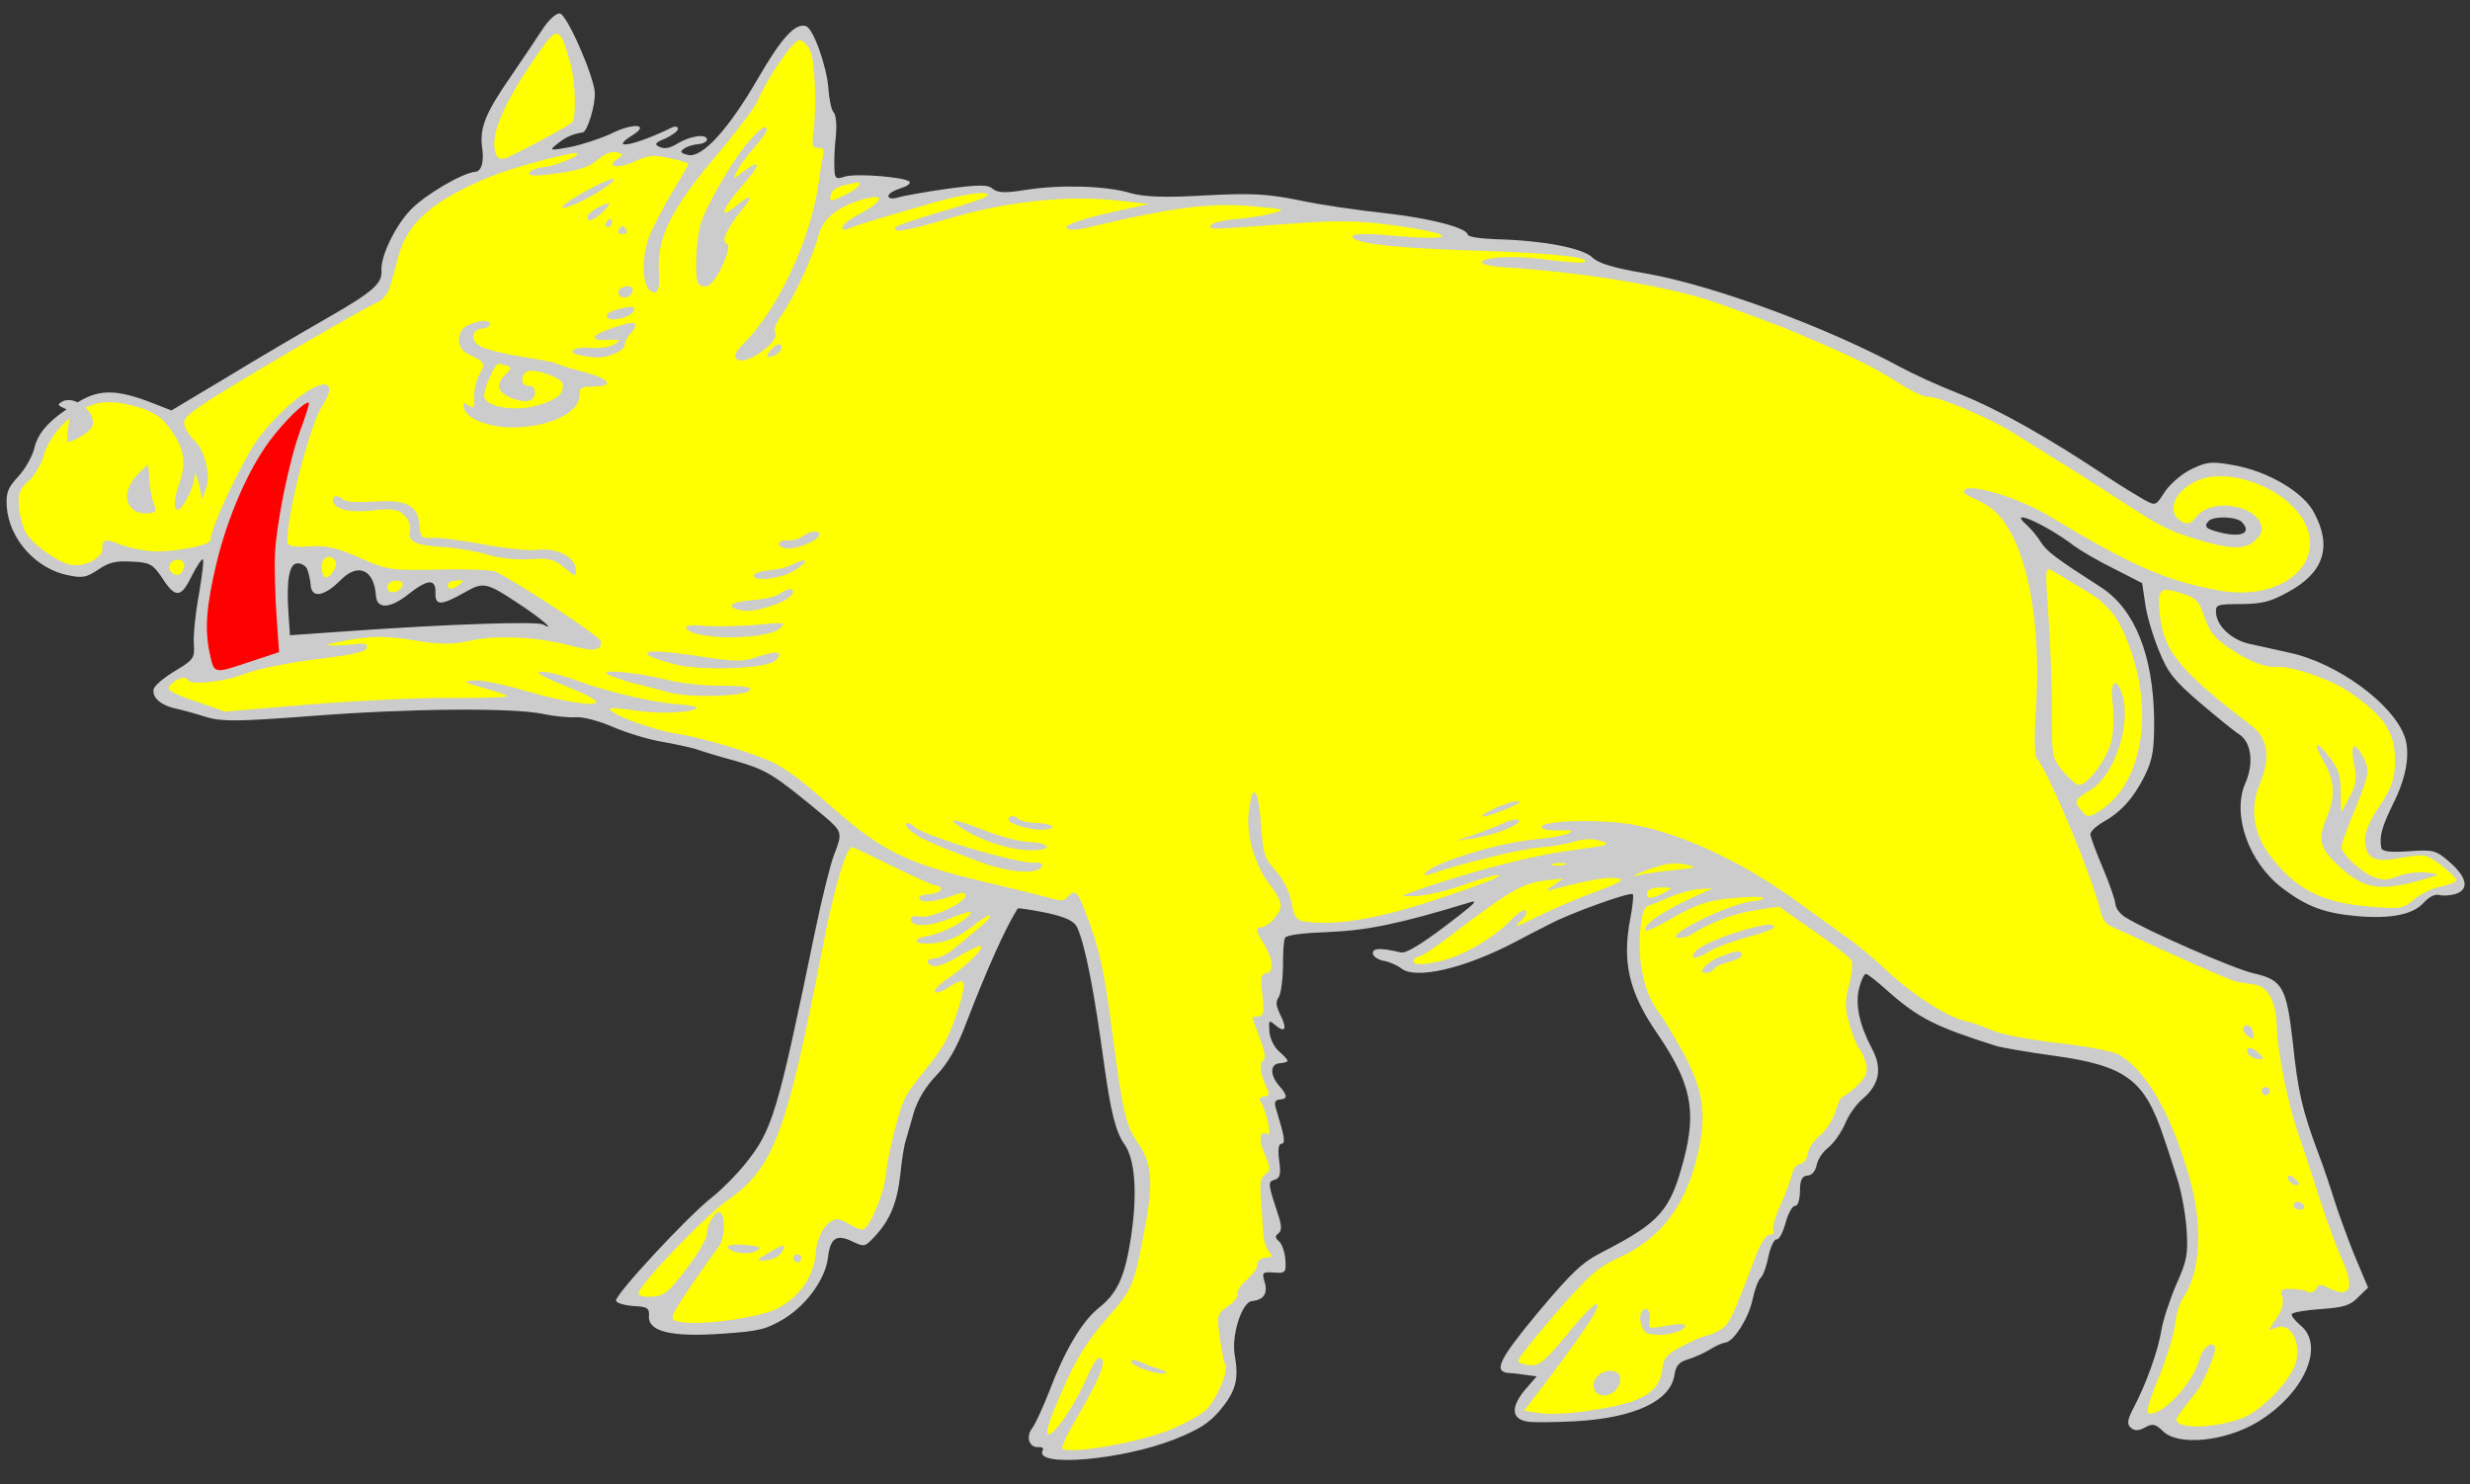 <?xml version="1.0" encoding="UTF-8" standalone="no"?>
<svg
   xmlns:dc="http://purl.org/dc/elements/1.1/"
   xmlns:cc="http://creativecommons.org/ns#"
   xmlns:rdf="http://www.w3.org/1999/02/22-rdf-syntax-ns#"
   xmlns:svg="http://www.w3.org/2000/svg"
   xmlns="http://www.w3.org/2000/svg"
   id="svg18402"
   height="208.833"
   width="347.503"
   viewBox="34.997 76.5 347.503 208.833"
   version="1.1">
  <rect x="34.997" y="76.5" width="347.503" height="208.833" fill="#333333" stroke="none"/>
  <defs
     id="defs18223">
    <clipPath
       id="artboard_clip_path">
      <path
         id="path18220"
         d="M 34.997 76.5 L 382.5 76.5 L 382.5 285.333 L 34.997 285.333 Z" />
    </clipPath>
  </defs>
  <g
     fill="#ffff00"
     stroke-opacity="1"
     stroke="none"
     stroke-dasharray="none"
     fill-opacity="1"
     id="Boar_Statant">
    <title
       id="title18227">Boar Statant</title>
    <g
       id="Boar_Statant: Layer 2">
      <title
         id="title18229">Layer 2</title>
      <g
         id="Group_3">
        <g
           id="Graphic_59">
          <path
             id="path18231"
             fill="#cccccc"
             d="M 111.412 80.488 C 110.644 81.677 108.587 84.714 106.89 87.216 C 103.281 92.404 102.463 94.504 102.826 97.258 C 103.138 99.279 102.72 100.613 101.873 100.672 C 100.067 100.799 94.727 103.952 92.772 106.018 C 90.551 108.329 88.524 112.612 88.663 114.589 C 88.789 116.395 87.453 117.567 80.906 121.315 C 77.306 123.382 70.93 127.119 66.74 129.681 L 59.116 134.243 L 56.142 133.089 C 51.536 131.312 49.036 131.26 46.202 132.933 C 42.28 135.25 40.426 137.138 39.85 139.448 C 39.594 140.657 38.531 142.49 37.582 143.521 C 36.103 145.1 35.816 145.857 35.95 147.777 C 36.27 152.35 40.082 156.566 44.625 157.439 C 46.641 157.866 47.198 157.713 48.824 156.635 C 50.286 155.625 51.234 155.389 53.512 155.513 C 56.072 155.618 56.487 155.872 57.75 157.713 C 59.661 160.7 60.452 160.645 61.94 157.59 C 62.688 156.12 63.408 155.048 63.533 155.21 C 63.71 155.311 63.416 157.601 62.973 160.185 C 62.477 162.829 62.182 165.914 62.265 167.099 C 62.403 169.075 62.249 169.313 59.691 170.853 C 58.165 171.754 56.825 172.869 56.634 173.393 C 56.318 174.55 57.534 175.713 59.723 176.184 C 60.702 176.4 62.669 176.943 64.12 177.409 C 66.321 178.049 68.644 178 78.859 177.229 C 92.458 176.165 107.144 176.046 111.405 176.939 C 112.961 177.284 115.074 177.477 116.09 177.406 C 117.05 177.339 119.42 177.967 121.294 178.801 C 123.224 179.63 126.295 180.55 128.19 180.871 C 130.085 181.193 132.161 181.672 132.797 181.854 C 133.438 182.093 135.99 182.879 138.476 183.556 C 142.934 184.833 143.946 185.5 150.933 191.309 C 153.527 193.511 153.538 193.68 152.336 196.771 C 151.855 197.996 150.609 202.906 149.638 207.683 C 144.338 233.3 143.693 235.445 139.831 240.254 C 138.631 241.756 136.511 243.89 135.167 244.948 C 131.723 247.629 121.384 258.791 121.661 259.509 C 121.797 259.84 122.898 260.16 124.152 260.243 C 126.087 260.335 126.385 260.541 126.295 261.682 C 126.163 263.847 129.508 264.634 136.566 264.141 C 141.929 263.766 142.764 263.537 145.38 261.993 C 148.532 260.013 151.118 256.428 151.477 253.453 C 151.796 250.707 152.66 250.08 154.832 251.119 C 156.593 251.961 156.649 251.957 158.022 250.499 C 160.24 248.131 161.207 245.737 161.665 241.734 C 161.861 239.678 162.219 237.497 162.458 236.856 C 162.641 236.219 163.143 234.482 163.553 233.035 C 164.059 231.354 165.171 229.404 166.706 227.822 C 168.345 226.118 169.663 223.87 170.999 220.259 C 173.882 212.796 176.382 207.174 178.168 204.326 C 178.217 204.209 179.995 204.482 182.123 204.9 C 184.889 205.501 186.061 206.043 186.52 206.919 C 187.657 209.393 188.882 215.548 190.398 226.676 C 191.299 233.08 192.001 235.811 193.196 237.487 C 194.709 239.65 195.041 244.393 194.112 250.585 C 193.253 256.149 192.221 258.433 189.532 260.55 C 187.171 262.474 184.785 266.499 182.583 272.327 C 181.717 274.543 180.633 276.888 180.217 277.428 C 179.279 278.628 179.785 280.182 181.084 280.091 C 181.592 280.055 181.89 280.261 181.684 280.559 C 180.434 282.973 192.843 281.935 200.296 278.974 C 203.717 277.6 205.13 276.707 206.649 274.899 C 208.899 272.189 209.296 270.572 208.721 267.208 C 208.188 264.465 209.724 259.649 211.135 259.55 C 212.769 259.379 213.387 258.485 212.938 256.928 C 212.496 255.484 212.605 255.419 214.258 255.531 C 215.855 255.646 215.96 255.525 215.834 253.718 C 215.759 252.646 215.337 251.484 214.975 251.169 C 214.371 250.644 214.355 250.418 214.839 250.043 C 215.324 249.669 215.333 248.988 214.899 247.656 C 213.382 242.997 213.31 242.775 214.31 242.478 C 215.089 242.253 215.223 241.733 214.976 239.822 C 214.756 238.305 214.866 237.446 215.261 237.419 C 215.882 237.375 215.771 236.589 214.519 232.478 C 214.23 231.59 214.375 231.24 215.053 231.192 C 216.182 231.113 216.147 230.605 214.975 229.269 C 213.619 227.718 213.681 226.182 215.036 226.087 C 215.657 226.044 216.158 225.895 216.146 225.726 C 216.134 225.557 215.582 224.971 214.918 224.394 C 214.253 223.816 213.658 222.609 213.587 221.593 C 213.477 220.012 213.529 219.952 214.435 220.74 C 215.821 221.891 216.116 221.246 215.127 219.273 C 214.528 218.01 214.432 217.449 214.897 216.793 C 215.204 216.317 215.469 214.426 215.504 212.495 C 215.487 210.624 215.586 208.801 215.789 208.447 C 215.987 208.036 218.237 207.765 221.858 207.625 C 227.234 207.42 231.933 206.467 241.543 203.525 C 242.93 203.088 242.724 203.386 240.25 205.318 C 235.462 209.057 232.854 210.714 232.044 210.487 C 229.275 209.83 228.085 209.856 228.14 210.647 C 228.168 211.042 228.885 211.559 229.687 211.673 C 230.55 211.84 231.606 212.333 232.085 212.697 C 234.018 214.377 240.944 212.815 248.168 209.019 C 249.37 208.368 251.562 207.25 252.986 206.527 C 255.94 204.958 264.352 201.93 264.719 202.302 C 264.839 202.407 264.716 203.891 264.383 205.616 C 263.172 211.828 264.15 216.072 268.129 221.864 C 272.933 228.904 273.71 232.708 271.873 239.701 C 269.987 246.811 268.569 248.442 260.575 252.576 C 257.56 254.091 256.179 255.436 251.36 261.163 C 245.866 267.788 245.021 269.492 247.303 269.673 C 247.928 269.686 249.073 269.833 249.819 269.951 L 251.193 270.139 L 249.461 272.132 C 247.582 274.476 247.636 276.061 249.765 276.48 C 250.571 276.65 253.631 276.606 256.628 276.454 C 264.992 275.982 270.044 273.586 270.581 269.918 C 270.773 268.599 271.25 268.112 272.472 267.743 C 273.416 267.45 274.792 266.843 275.607 266.332 C 276.422 265.821 277.359 265.416 277.697 265.392 C 278.883 265.309 280.977 261.985 281.537 259.45 C 281.833 258.011 282.356 256.556 282.731 256.246 C 283.103 255.88 283.573 254.485 283.821 253.163 C 284.125 251.837 284.619 250.781 284.965 250.87 C 285.308 250.903 285.858 249.843 286.219 248.513 C 286.58 247.183 287.186 246.119 287.529 246.152 C 287.928 246.181 288.211 245.367 288.234 244.06 C 288.236 242.471 288.539 241.94 289.33 241.884 C 289.951 241.841 290.419 241.241 290.586 240.378 C 290.756 239.572 291.476 238.5 292.231 237.937 C 292.982 237.317 294.016 235.883 294.554 234.654 C 295.036 233.429 296.171 231.818 297.084 231.073 C 299.438 229.036 299.848 226.795 298.349 224.006 C 296.583 220.669 295.987 217.817 296.563 215.507 C 296.827 214.411 297.275 213.528 297.501 213.513 C 297.727 213.497 299.109 214.592 300.562 215.908 C 304.916 219.746 307.269 220.943 315.797 223.637 C 316.494 223.872 320.228 224.519 324.066 225.045 C 334.092 226.443 336.726 228.414 339.388 236.455 C 339.809 237.617 340.608 240.114 341.19 241.946 C 341.828 243.773 342.457 247.077 342.615 249.335 C 342.863 252.892 342.701 253.811 341.179 257.208 C 340.253 259.372 339.317 262.218 339.077 263.653 C 338.645 266.406 336.989 271.118 335.185 274.535 C 334.284 276.243 334.214 276.872 334.758 277.344 C 335.302 277.817 335.87 277.834 336.798 277.315 C 337.836 276.732 338.239 276.817 339.334 277.876 C 341.464 279.939 347.945 279.316 352.522 276.613 C 359.165 272.631 362.203 265.78 358.599 262.912 C 357.813 262.229 357.254 261.531 357.468 261.346 C 357.622 261.108 359.529 260.804 361.618 260.658 C 364.78 260.437 365.668 260.148 366.778 258.993 L 368.159 257.648 L 366.186 252.963 C 365.154 250.369 363.889 246.883 363.375 245.217 C 362.862 243.551 361.858 240.557 361.095 238.568 C 358.93 232.762 358.293 230.14 357.581 223.212 C 356.694 215.387 356.111 214.35 352.076 213.441 C 349.484 212.885 337.137 207.507 334.051 205.567 C 333.281 205.11 332.657 204.303 332.614 203.682 C 332.574 203.117 331.791 200.846 330.839 198.586 C 329.891 196.383 329.12 194.281 329.092 193.886 C 329.064 193.491 329.864 192.754 330.845 192.175 C 333.411 190.747 335.148 188.81 336.742 185.635 C 337.882 183.286 338.074 181.967 338.064 177.77 C 337.937 168.644 335.329 162.189 330.576 159.117 C 324.279 155.075 322.962 154.089 322.133 152.785 C 321.683 152.023 320.817 151.005 320.209 150.424 C 317.128 147.746 322.806 150.242 326.822 153.309 C 327.66 153.931 330.146 155.402 332.378 156.494 L 336.379 158.541 L 336.814 161.517 C 337.041 163.147 337.928 166.092 338.748 168.077 C 339.981 171.111 340.855 172.241 344.475 175.336 C 346.827 177.327 349.356 179.42 350.126 179.876 C 351.737 181.012 352.112 183.936 350.886 186.688 C 348.98 191.077 351.321 197.778 356.058 201.418 C 359.533 204.069 362.036 204.972 366.604 205.39 C 371.398 205.792 374.476 205.18 376.003 203.484 C 376.794 202.635 377.617 202.237 378.198 202.423 C 378.718 202.557 379.734 202.486 380.513 202.261 C 382.397 201.619 382.109 199.937 379.632 197.784 C 377.699 196.104 377.353 196.014 373.852 196.259 C 371.255 196.441 370.11 196.294 370.018 195.79 C 369.73 194.108 370.095 192.834 371.733 189.486 C 373.525 185.9 374.09 182.626 373.36 180.294 C 371.842 175.635 363.887 169.78 357.091 168.326 C 355.188 167.892 352.653 167.331 351.443 167.076 C 348.964 166.511 346.902 164.613 346.772 162.75 C 346.689 161.564 346.911 161.492 350.258 161.485 C 353.262 161.445 354.38 161.197 356.946 159.769 C 361.975 157.035 363.138 153.379 360.532 148.568 C 359.028 145.723 354.056 142.78 349.174 141.93 C 346.131 141.406 345.566 141.445 343.423 142.446 C 341.995 143.113 340.445 144.47 339.616 145.606 C 338.286 147.684 338.286 147.684 336.695 146.831 C 335.809 146.326 333.617 145.004 331.832 143.824 C 322.789 137.818 316.294 134.187 310.571 131.864 C 307.831 130.808 304.196 129.133 302.427 128.179 C 291.931 122.501 276.032 116.635 266.555 114.971 C 262.076 114.207 259.875 113.566 259.022 112.718 C 257.681 111.393 251.989 110.316 245.396 110.153 C 243.235 110.077 241.513 109.801 241.494 109.518 C 241.427 108.559 236.11 107.172 229.764 106.481 C 226.22 106.104 220.89 105.342 217.895 104.701 C 213.405 103.767 211.07 103.646 204.513 103.991 C 198.75 104.337 195.903 104.196 193.993 103.649 C 190.631 102.636 184.321 102.453 179.437 103.192 C 176.464 103.683 175.383 103.645 174.662 103.072 C 173.994 102.437 172.691 102.472 168.138 103.074 C 165.049 103.517 161.967 104.073 161.301 104.29 C 160.579 104.51 160.007 104.437 159.983 104.098 C 159.959 103.759 160.722 103.309 161.61 103.02 C 162.554 102.727 163.151 102.345 162.962 102.074 C 162.463 101.428 155.443 100.841 153.834 101.351 C 152.615 101.776 152.434 101.619 152.392 100.204 C 152.329 99.3 152.412 97.252 152.588 95.708 C 152.756 94.051 152.601 92.643 152.295 92.324 C 151.993 92.062 151.664 90.609 151.554 89.029 C 151.333 85.867 149.425 80.497 148.381 80.173 C 146.874 79.711 144.976 81.772 141.584 87.626 C 137.432 94.782 133.74 98.784 131.777 98.298 C 130.737 98.03 130.612 97.868 131.206 97.43 C 131.638 97.116 132.525 96.827 133.259 96.776 C 133.937 96.728 134.482 96.406 134.462 96.124 C 134.403 95.277 132.1 95.609 130.304 96.699 C 129.27 97.338 128.488 97.506 127.783 97.159 C 127.021 96.815 127.118 96.581 128.664 95.962 C 129.596 95.5 130.407 94.933 130.383 94.594 C 130.36 94.255 129.904 94.23 129.412 94.492 C 124.42 96.94 120.503 97.724 123.926 95.556 C 126.537 93.955 124.139 93.726 120.959 95.31 C 119.53 95.977 116.924 96.84 115.246 97.184 C 112.277 97.732 112.217 97.68 113.4 96.746 C 114.526 95.816 115.515 95.35 116.975 95.134 C 117.648 95.03 118.799 91.205 118.677 89.455 C 118.443 86.918 114.734 78.497 113.762 78.395 C 113.302 78.314 112.232 79.24 111.412 80.488 Z M 78.208 156.566 L 78.208 156.566 C 78.413 157.062 78.654 158.067 78.705 158.801 C 78.839 160.72 80.578 160.429 82.859 158.17 C 85.347 155.613 87.628 156.588 87.889 160.315 C 88.023 162.234 89.89 162.16 92.522 160.047 C 95.211 157.93 96.344 157.908 96.256 159.9 C 96.217 161.775 97.064 161.716 100.503 159.773 C 102.957 158.353 103.473 158.431 107.936 161.409 C 111.086 163.458 113.382 165.454 111.375 164.346 C 110.436 163.901 98.379 164.29 84.716 165.246 L 75.795 165.869 L 75.594 162.99 C 75.262 158.247 75.661 155.837 76.79 155.758 C 77.355 155.718 78.004 156.07 78.208 156.566 Z M 350.416 149.957 L 350.416 149.957 C 351.765 151.394 350.51 152.106 347.745 151.505 C 345.439 150.986 344.96 150.622 345.699 149.833 C 346.325 149.051 349.68 149.157 350.416 149.957 Z" />
        </g>
        <g
           id="Graphic_58">
          <path
             id="path18234"
             d="M 115.284 85.551 C 115.973 88.112 116.103 93.21 115.461 93.765 C 114.544 94.453 106.836 98.623 105.997 98.795 C 105.158 98.968 104.8 98.709 104.604 97.531 C 104.16 95.236 105.863 91.202 109.666 85.546 C 113.522 79.83 113.691 79.818 115.284 85.551 Z" />
        </g>
        <g
           id="Graphic_57">
          <path
             id="path18237"
             d="M 81.854 167.318 L 81.854 167.318 C 83.1 167.288 84.737 167.173 85.467 167.065 C 86.31 166.95 86.721 167.148 86.587 167.668 C 86.453 168.188 84.501 168.665 79.379 169.25 C 75.556 169.744 71.191 170.617 69.646 171.235 C 66.442 172.481 61.712 172.982 61.366 172.098 C 61.029 171.327 58.676 172.57 58.735 173.417 C 58.755 173.699 60.516 174.54 62.72 175.237 L 66.618 176.61 L 78.462 175.612 C 85.008 175.097 93.884 174.647 98.198 174.685 C 102.513 174.724 106.194 174.637 106.296 174.46 C 106.401 174.339 105.002 173.812 103.152 173.318 C 100.201 172.503 100.02 172.345 101.601 172.235 C 102.613 172.107 105.838 172.789 108.793 173.661 C 114.585 175.355 119.511 176.032 118.823 175.115 C 118.574 174.792 116.692 173.846 114.592 173.028 C 112.493 172.211 110.788 171.365 110.776 171.196 C 110.741 170.688 113.506 171.289 116.299 172.285 C 120.148 173.775 126.952 175.341 130.258 175.564 C 131.911 175.675 133.177 175.927 133.02 176.108 C 132.442 176.773 127.861 176.98 124.479 176.479 C 122.644 176.21 120.987 176.042 120.882 176.163 C 120.361 176.823 126.479 179.119 130.381 179.754 C 134.167 180.34 142.401 182.885 144.299 184.057 C 147.022 185.682 147.505 186.102 152.7 190.618 C 159.164 196.237 162.863 198.021 172.96 200.435 C 177.576 201.531 182.078 202.634 182.949 202.914 C 184.166 203.282 184.731 203.243 185.203 202.699 C 186.201 201.552 186.564 201.867 187.604 204.574 C 189.608 209.71 190.25 212.389 191.458 221.552 C 193.017 233.301 193.345 234.753 195.18 237.461 C 197.015 240.17 197.245 242.65 196.228 248.395 C 194.541 257.534 194.493 257.65 190.607 262.121 C 187.824 265.322 186.3 267.868 184.345 272.374 C 182.488 276.645 181.981 278.326 182.546 278.286 C 183.506 278.219 186.432 273.816 187.99 270.133 C 188.573 268.731 189.288 267.603 189.57 267.583 C 190.925 267.488 189.966 269.995 186.473 276.026 C 185.151 278.218 184.265 280.152 184.446 280.31 C 185.469 281.146 195.335 279.435 199.745 277.594 C 201.621 276.839 203.805 275.608 204.608 274.928 C 206.098 273.519 207.956 269.248 207.388 268.436 C 207.199 268.166 206.855 266.488 206.615 264.689 C 206.169 261.543 206.213 261.37 207.779 260.239 C 208.704 259.664 209.269 258.83 209.133 258.499 C 208.996 258.168 209.558 257.278 210.414 256.537 C 211.27 255.796 211.941 254.842 211.909 254.39 C 211.874 253.882 212.358 253.508 213.036 253.46 C 213.995 253.393 214.097 253.216 213.545 252.63 C 213.175 252.202 212.817 251.149 212.758 250.302 C 212.695 249.399 212.541 247.197 212.419 245.447 C 212.196 243.08 212.355 242.104 213.009 241.718 C 213.768 241.211 213.8 240.868 212.92 238.831 C 211.976 236.684 212.232 235.475 213.408 236.073 C 213.94 236.376 213.099 232.464 212.351 231.495 C 212.097 231.115 212.247 230.821 212.811 230.782 C 213.489 230.734 213.639 230.44 213.305 229.726 C 212.32 227.809 212.093 226.18 212.686 225.741 C 213.118 225.427 213.002 224.584 212.235 222.539 C 211.677 221.046 211.191 219.775 211.183 219.662 C 211.179 219.606 211.57 219.522 212.078 219.486 C 212.756 219.439 212.886 218.862 212.603 216.442 C 212.332 214.192 212.398 213.506 213.019 213.463 C 214.317 213.372 214.191 211.565 212.779 209.225 C 211.689 207.429 211.605 207.037 212.283 206.99 C 213.525 206.903 215.261 204.966 215.179 203.78 C 215.139 203.216 214.423 201.904 213.554 200.83 C 211.497 198.194 210.286 193.853 210.69 190.705 C 211.188 186.471 212.042 187.32 212.393 192.344 C 212.693 196.635 212.846 197.192 214.508 199.062 C 215.615 200.289 216.415 201.992 216.691 203.504 C 217.127 205.687 217.377 206.01 218.865 206.189 C 222.985 206.695 228.539 205.796 236.031 203.4 C 243.627 200.883 247.109 199.562 245.524 199.616 C 245.073 199.648 242.959 200.249 240.8 201.024 C 238.698 201.795 235.794 202.452 234.383 202.551 C 232.007 202.66 231.947 202.608 233.496 202.046 C 240.855 199.375 250.327 196.897 255.723 196.179 C 261.289 195.45 261.789 195.301 260.282 194.839 C 259.178 194.463 257.932 194.493 256.596 194.87 C 255.487 195.232 253.301 195.611 251.663 195.726 C 249.066 195.907 240.587 197.975 236.432 199.401 C 235.492 199.75 235.201 199.657 235.573 199.291 C 236.829 197.784 246.108 194.98 251.129 194.572 C 255.246 194.227 258.063 193.122 254.333 193.327 C 252.974 193.365 251.881 193.158 251.861 192.875 C 251.802 192.028 258.363 191.74 263.282 192.304 C 270.261 193.12 280.105 197.595 288.064 203.506 C 290.932 205.575 294.098 207.85 295.113 208.573 C 296.185 209.293 298.658 211.389 300.659 213.235 C 304.36 216.664 309.049 219.627 311.641 220.183 C 312.447 220.354 314.136 220.973 315.421 221.507 C 316.65 222.046 320.847 222.83 324.621 223.247 C 328.451 223.66 332.248 224.416 333.074 224.869 C 336.914 227.04 340.393 232.981 343.016 242.102 C 344.962 248.831 344.63 255.435 342.16 259.069 C 341.643 259.786 341.141 261.523 341.006 262.837 C 340.871 264.152 339.857 267.513 338.692 270.318 C 337 274.521 336.837 275.44 337.571 275.389 C 339.717 275.239 343.663 270.821 344.511 267.528 C 344.965 265.908 346.543 264.946 346.634 266.245 C 346.689 267.035 344.933 271.13 344.101 272.209 C 340.865 276.237 340.816 276.353 341.698 276.802 C 343.35 277.708 349.251 276.898 351.535 275.49 C 354.635 273.572 357.624 270.072 358.091 267.827 C 358.636 265.065 357.16 262.615 355.388 263.25 L 354.166 263.619 L 355.298 261.951 C 356.07 260.819 356.337 259.779 356.113 259.001 C 355.755 257.948 355.917 257.823 357.28 257.841 C 358.187 257.835 359.219 257.989 359.634 258.244 C 360.101 258.438 360.602 258.29 360.852 257.818 C 361.204 257.17 361.483 257.093 362.486 257.647 C 365.604 259.245 366.357 257.831 364.54 253.759 C 363.74 252.056 362.331 248.127 361.323 245.077 C 360.372 242.023 359.079 238.142 358.509 236.48 C 357.039 232.497 355.41 224.612 355.338 221.156 C 355.251 217.474 354.134 215.283 352.186 215.022 C 351.384 214.908 350.179 214.708 349.546 214.582 C 348.623 214.363 340.72 210.888 331.746 206.693 C 331.275 206.442 330.832 205.792 330.68 205.235 C 329.606 200.431 323.194 184.994 321.535 183.181 C 321.229 182.862 321.205 180.083 321.383 176.95 C 322.21 166.056 320.717 156.062 317.575 150.891 C 316.288 148.712 314.959 147.557 312.505 146.537 C 311.393 146.047 311.022 145.619 311.458 145.362 C 312.536 144.549 319.267 146.688 323.175 149.025 C 334.903 156.091 339.468 158.098 346.829 159.512 C 357.242 161.564 363.923 154.062 357.46 147.649 C 354.227 144.414 348.262 142.675 344.772 143.883 C 341.004 145.168 339.483 148.565 342.017 149.92 C 342.839 150.316 343.283 150.172 344.115 149.092 C 346.046 146.688 351.94 147.41 353.041 150.17 C 353.387 151.054 353.204 151.691 352.243 152.552 C 350.806 153.901 348.757 153.817 343.772 152.294 C 339.943 151.086 338.883 150.536 333.296 146.899 C 329.372 144.336 325.871 142.141 318.16 137.348 C 314.897 135.306 307.647 132.239 306.292 132.334 C 305.784 132.369 304.261 131.681 302.899 130.869 C 298.979 128.363 296.626 127.166 291.069 124.774 C 286.153 122.622 284.287 121.901 276.488 119.099 C 270.262 116.868 257.519 114.752 246.523 114.103 C 244.87 113.991 243.487 113.691 243.468 113.409 C 243.42 112.731 247.711 112.431 251.203 112.868 C 256.754 113.557 258.347 113.616 257.973 113.132 C 257.534 112.538 251.825 112.03 240.511 111.686 C 230.103 111.336 224.548 110.59 225.388 109.623 C 225.655 109.378 227.921 109.333 230.437 109.611 C 240.202 110.516 240.413 109.48 230.79 108.168 C 226.093 107.532 223.137 107.455 216.31 107.989 C 204.796 108.851 205.022 108.835 205.374 108.186 C 205.519 107.836 207.028 107.503 208.605 107.336 C 210.242 107.222 212.545 106.89 213.771 106.578 C 215.998 105.968 215.998 105.968 211.886 105.575 C 205.374 104.952 200.313 105.59 187.755 108.567 C 186.416 108.888 185.283 108.91 185.034 108.587 C 184.716 108.099 187.766 107.091 193.861 105.814 L 196.656 105.221 L 192.366 104.727 C 185.448 103.963 177.22 104.765 169.544 106.947 C 162.536 108.969 160.915 109.309 160.863 108.575 C 160.848 108.349 163.728 107.354 167.286 106.311 C 170.792 105.328 173.838 104.264 173.935 104.03 C 174.336 103.265 170.794 103.739 166.567 104.943 C 157.224 107.638 155.392 108.22 154.512 108.622 C 153.907 108.892 153.508 108.863 153.484 108.524 C 153.461 108.185 154.534 107.316 155.85 106.656 C 159.131 104.895 159.673 103.723 156.829 104.432 C 152.985 105.438 150.728 107.242 150.156 109.608 C 149.446 112.437 146.638 118.534 144.929 120.866 C 144.206 121.881 143.769 122.933 144.018 123.256 C 144.9 124.5 139.874 128.085 138.666 127.035 C 138.183 126.615 138.478 125.97 139.645 124.81 C 144.576 119.87 149.159 109.961 150.236 101.829 C 150.42 100.398 150.704 98.79 150.834 98.213 C 151.017 97.576 150.767 97.253 150.146 97.297 C 149.356 97.352 149.219 97.021 149.395 95.477 C 149.933 91.808 149.692 85.13 148.961 83.593 C 148.563 82.77 147.894 82.136 147.443 82.167 C 146.539 82.23 142.834 87.653 141.575 90.748 C 141.13 91.686 138.483 95.219 135.652 98.537 C 129.467 105.835 127.429 109.949 127.692 114.526 C 127.838 116.615 127.623 117.594 127.171 117.626 C 125.421 117.748 125.008 113.465 126.34 109.798 C 126.867 108.4 128.371 105.571 129.588 103.5 C 130.865 101.482 131.872 99.653 131.864 99.54 C 131.856 99.427 130.639 99.058 129.2 98.762 C 126.894 98.242 126.164 98.35 124.13 99.286 C 121.818 100.299 120.149 99.962 121.941 98.815 C 122.757 98.304 122.692 98.195 121.765 97.92 C 121.128 97.737 120.132 98.091 119.114 98.956 C 117.939 100.003 116.495 100.444 113.349 100.891 C 110.26 101.334 109.236 101.292 109.482 100.764 C 109.685 100.41 110.681 100.056 111.641 99.989 C 113.444 99.807 117.515 97.99 115.874 98.048 C 114.236 98.163 106.608 100.228 103.909 101.381 C 95.968 104.66 92.383 107.747 91.069 112.491 C 90.668 114.051 90.072 116.079 89.849 116.945 C 89.569 117.816 88.838 118.718 88.176 118.991 C 86.465 119.678 67.384 130.771 63.702 133.298 C 61.047 135.072 60.63 135.612 61.04 136.604 C 61.309 137.21 61.881 138.078 62.304 138.445 C 63.753 139.705 64.684 143.271 64.019 145.133 L 63.453 146.762 L 62.956 144.527 C 62.643 143.301 62.382 142.808 62.369 143.433 C 62.412 144.054 61.942 145.449 61.34 146.569 C 59.843 149.51 58.958 148.211 60.137 144.781 C 61.287 141.75 60.967 139.617 58.959 136.863 C 57.571 134.861 55.923 134.012 52.412 133.293 C 50.344 132.927 49.158 133.01 47.722 133.564 C 44.845 134.616 41.84 137.89 41.175 140.547 C 40.81 141.82 39.848 143.476 39.044 144.156 C 37.76 145.268 37.522 145.908 37.652 147.771 C 37.739 149.014 38.2 150.74 38.711 151.555 C 39.793 153.239 42.899 155.461 44.918 155.944 C 46.764 156.382 49.504 154.999 49.41 153.644 C 49.319 152.345 49.992 152.242 52.1 153.172 C 52.974 153.508 54.76 153.894 56.074 154.029 C 59.211 154.264 64.701 153.256 64.642 152.409 C 64.535 150.884 69.187 141.141 71.361 138.152 C 75.147 133.065 81.153 128.9 81.319 131.272 C 81.347 131.667 80.962 132.658 80.449 133.432 C 78.594 136.115 75.211 149.4 75.452 152.844 C 75.487 153.352 76.463 153.511 78.496 153.369 C 80.923 153.199 82.366 153.552 85.586 154.972 C 89.451 156.688 89.91 156.769 96.709 156.634 C 100.617 156.531 104.201 156.678 104.729 156.924 C 108.553 158.87 119.498 166.104 119.541 166.725 C 119.636 168.08 118.624 168.208 115.214 167.311 C 110.474 166.054 104.671 165.836 100.984 166.661 C 98.584 167.226 96.879 167.175 93.206 166.581 C 89.477 165.991 87.658 165.948 84.069 166.539 C 81.044 167.091 80.322 167.312 81.854 167.318 Z" />
        </g>
        <g
           id="Graphic_56">
          <path
             id="path18240"
             d="M 155.897 102.455 C 155.916 102.737 155 103.425 153.789 103.964 C 151.816 104.953 151.699 104.904 151.858 103.929 C 151.984 103.296 152.743 102.789 153.86 102.54 C 154.812 102.36 155.647 102.132 155.76 102.124 C 155.813 102.064 155.881 102.229 155.897 102.455 Z" />
        </g>
        <g
           style="fill:#ff0000"
           id="armed">
          <path
             style="fill:#ff0000"
             id="path18243"
             d="M 77.242 137.06 C 75.622 141.485 73.81 150.463 73.663 154.842 C 73.612 156.547 73.703 160.285 73.9 163.108 L 74.259 168.246 L 70.544 169.47 C 65.001 171.333 65.174 171.378 64.521 168.53 C 63.768 165.065 63.995 161.815 65.532 155.41 C 67.127 149.001 69.963 142.505 72.921 138.554 C 74.941 135.803 78.022 132.807 78.445 133.175 C 78.562 133.223 78.007 135.021 77.242 137.06 Z" />
        </g>
        <g
           id="Graphic_54">
          <path
             id="path18246"
             d="M 60.919 155.96 C 60.95 156.411 60.707 156.996 60.384 157.245 C 59.625 157.752 58.478 156.754 58.874 155.932 C 59.376 154.99 60.855 155.056 60.919 155.96 Z" />
        </g>
        <g
           id="Graphic_53">
          <path
             id="path18249"
             d="M 82.154 155.383 C 82.597 156.032 81.634 157.688 80.844 157.744 C 80.562 157.763 80.292 157.158 80.237 156.368 C 80.138 154.956 81.397 154.301 82.154 155.383 Z" />
        </g>
        <g
           id="Graphic_52">
          <path
             id="path18252"
             d="M 91.641 158.804 C 91.321 159.904 89.582 160.196 89.511 159.18 C 89.472 158.615 89.956 158.241 90.634 158.194 C 91.311 158.146 91.726 158.401 91.641 158.804 Z" />
        </g>
        <g
           id="Graphic_51">
          <path
             id="path18255"
             d="M 99.69 158.695 C 98.668 159.504 98.047 159.548 97.996 158.814 C 97.972 158.475 98.521 158.21 99.255 158.158 C 100.271 158.087 100.336 158.196 99.69 158.695 Z" />
        </g>
        <g
           id="Graphic_50">
          <path
             id="path18258"
             d="M 328.16 159.456 C 331.882 161.578 333.391 163.686 335.057 168.846 C 337.967 178.003 335.941 187.166 330.339 190.621 C 328.87 191.518 328.644 191.534 327.899 190.622 C 326.724 189.229 326.821 188.995 329.109 187.644 C 332.536 185.532 334.922 178.273 333.553 174.114 C 332.694 171.564 331.79 172.421 332.225 175.398 C 332.436 176.802 332.368 179.076 332.124 180.454 C 331.576 183.159 328.57 187.228 327.356 186.915 C 326.949 186.774 325.923 185.881 325.113 184.859 C 323.685 183.087 323.669 182.861 323.659 176.224 C 323.68 172.478 323.427 166.425 323.175 162.811 C 322.713 156.206 322.709 156.149 323.954 156.913 C 324.606 157.321 326.5 158.437 328.16 159.456 Z" />
        </g>
        <g
           id="Graphic_49">
          <path
             id="path18261"
             d="M 342.332 160.11 C 344.017 160.673 344.452 161.21 345.17 163.373 C 345.817 165.313 346.626 166.335 348.471 167.567 C 351.214 169.475 353.608 170.442 355.301 170.323 C 357.39 170.177 362.739 172.016 365.297 173.709 C 370.477 177.205 372.002 179.538 371.951 183.683 C 371.895 186.127 371.523 187.288 369.777 189.906 C 368.338 192.049 367.658 193.685 367.737 194.815 C 367.919 197.412 369.087 197.897 372.895 197.177 C 376.089 196.613 376.319 196.654 378.414 198.21 C 379.614 199.147 380.588 200.1 380.604 200.326 C 380.62 200.552 379.627 200.962 378.454 201.214 C 377.276 201.41 375.577 202.266 374.665 203.011 C 373.114 204.367 372.832 204.387 368.554 204.062 C 361.538 203.531 357.884 201.574 354.19 196.613 C 351.992 193.589 351.518 190.048 352.983 186.655 C 354.44 183.149 354.073 180.338 351.797 178.625 C 341.369 170.674 339.192 167.932 338.789 162.173 C 338.584 159.238 339.02 158.98 342.332 160.11 Z" />
        </g>
        <g
           id="Graphic_48">
          <path
             id="path18264"
             d="M 160.62 198.404 C 163.675 199.893 166.427 201.119 166.709 201.099 C 167.048 201.075 167.346 201.281 167.37 201.62 C 167.39 201.903 166.619 202.24 165.659 202.307 C 164.586 202.382 164.094 202.644 164.404 203.019 C 164.786 203.616 167.089 203.285 169.574 202.317 C 170.345 201.98 170.805 202.061 170.832 202.456 C 170.903 203.472 166.069 205.739 164.461 205.455 C 163.655 205.284 163.098 205.437 163.125 205.832 C 163.208 207.017 165.866 206.888 168.953 205.594 C 170.994 204.771 171.89 204.595 171.526 205.074 C 170.75 206.15 167.631 207.786 165.614 208.154 C 162.815 208.69 163.725 209.534 166.649 209.16 C 168.504 208.917 169.989 208.245 171.656 206.937 C 172.944 205.883 174.086 205.179 174.264 205.28 C 174.388 205.441 173.92 206.041 173.116 206.722 C 172.365 207.342 170.864 208.581 169.794 209.507 C 168.728 210.489 167.251 211.274 166.517 211.325 C 165.726 211.38 165.347 211.634 165.54 211.961 C 166.168 212.824 167.45 212.508 170.336 210.774 C 171.809 209.934 173.02 209.395 173.039 209.677 C 173.087 210.355 170.959 212.376 168.359 214.146 C 165.869 215.852 165.887 216.929 168.393 215.449 C 170.783 213.92 171.032 214.243 170.12 217.427 C 168.791 221.946 167.893 223.71 165.174 227.021 C 163.813 228.648 162.472 230.557 162.18 231.259 C 161.351 233.189 159.894 239.134 159.665 241.533 C 159.41 244.388 157.322 249.413 156.362 249.48 C 156.024 249.504 155.149 249.168 154.553 248.756 C 153.9 248.348 153.082 248.008 152.744 248.031 C 151.332 248.13 149.954 250.326 149.777 252.664 C 149.607 255.91 147.497 259.008 144.374 260.588 C 141.69 261.967 132.974 263.087 130.375 262.418 C 129.161 262.105 129.202 261.876 132.132 257.529 C 133.829 255.027 135.636 252.462 136.108 251.918 C 136.94 250.838 137.122 247.762 136.337 247.079 C 135.737 246.611 134.415 248.802 134.45 250.105 C 134.489 250.669 133.224 252.857 131.612 254.956 C 129.119 258.25 128.477 258.806 126.783 258.924 C 125.71 258.999 124.847 258.833 124.824 258.494 C 124.749 257.421 134.001 247.753 137.513 245.238 C 143.843 240.824 145.701 235.758 150.663 210.164 C 152.281 201.654 154.023 195.745 154.87 195.686 C 155.04 195.674 157.622 196.912 160.62 198.404 Z" />
        </g>
        <g
           id="Graphic_47">
          <path
             id="path18267"
             d="M 255.237 198.143 C 254.849 198.283 254.059 198.338 253.543 198.261 C 252.966 198.131 253.297 197.994 254.201 197.931 C 255.16 197.864 255.564 197.949 255.237 198.143 Z" />
        </g>
        <g
           id="Graphic_46">
          <path
             id="path18270"
             d="M 272.66 198.229 C 273.757 198.493 273.37 198.633 270.946 198.86 C 269.199 199.038 266.892 199.313 265.888 199.554 C 264.379 199.886 264.485 199.765 266.474 199.002 C 269.346 197.893 270.641 197.746 272.66 198.229 Z" />
        </g>
        <g
           id="Graphic_45">
          <path
             id="path18273"
             d="M 253.567 201.039 C 252.215 201.985 252.215 201.985 254.163 201.452 C 258.564 200.293 261.254 199.821 262.577 200.069 C 263.665 200.22 263.015 200.662 259.586 201.923 C 257.149 202.775 253.461 204.394 251.322 205.451 C 248.417 206.903 247.804 207.059 248.821 206.194 C 249.568 205.517 249.916 204.812 249.674 204.602 C 249.433 204.392 248.561 204.907 247.769 205.757 C 245.181 208.491 240.491 211.202 237.131 211.834 C 234.892 212.274 233.925 212.228 233.893 211.776 C 233.869 211.438 234.188 211.132 234.584 211.104 C 234.922 211.08 236.823 209.869 238.761 208.372 C 248.244 201.185 249.229 200.662 253.512 200.249 L 254.919 200.094 L 253.567 201.039 Z" />
        </g>
        <g
           id="Graphic_44">
          <path
             id="path18276"
             d="M 270.051 201.475 C 270.059 201.588 269.352 202.035 268.416 202.441 C 267.093 202.987 266.75 202.954 266.703 202.277 C 266.667 201.769 267.212 201.447 268.341 201.368 C 269.301 201.301 270.043 201.362 270.051 201.475 Z" />
        </g>
        <g
           id="Graphic_43">
          <path
             id="path18279"
             d="M 274.082 202.328 C 268.856 204.679 265.825 206.763 266.61 207.446 C 266.731 207.551 268.543 206.687 270.613 205.464 C 273.725 203.715 275.222 203.213 278.545 202.867 C 280.743 202.657 282.783 202.627 283.021 202.781 C 283.206 202.995 282.653 203.204 281.693 203.271 C 278.645 203.484 269.315 207.995 270.992 208.445 C 271.451 208.526 272.347 208.35 272.944 207.968 C 276.048 206.105 278.812 205.061 281.897 204.562 L 285.265 204.042 L 290.216 207.498 C 292.959 209.405 295.359 211.28 295.5 211.667 C 295.697 212.05 295.525 213.651 295.12 215.154 C 294.54 217.407 294.554 218.428 295.224 220.707 C 295.67 222.208 296.288 223.753 296.594 224.072 C 296.9 224.391 297.306 225.327 297.535 226.162 C 297.787 227.336 297.548 227.977 296.329 229.197 C 295.424 230.054 294.508 230.743 294.282 230.758 C 294.056 230.774 293.555 231.717 293.238 232.874 C 292.866 234.035 291.892 235.521 291.088 236.201 C 290.281 236.825 289.456 238.018 289.342 238.82 C 289.224 239.566 288.703 240.226 288.251 240.258 C 287.8 240.289 287.331 240.889 287.153 241.583 C 287.027 242.216 286.314 244.194 285.529 245.951 C 284.744 247.708 284.29 249.329 284.479 249.599 C 284.729 249.922 284.462 250.168 283.954 250.203 C 283.446 250.239 282.577 251.604 281.864 253.583 C 278.707 261.974 278.262 262.913 276.95 263.629 C 276.187 264.079 275.247 264.429 274.965 264.448 C 274.626 264.472 273.194 265.083 271.717 265.867 C 269.525 266.985 269.053 267.528 268.877 269.072 C 268.489 272.447 266.035 273.867 258.622 274.952 C 256.041 275.36 252.931 275.521 251.726 275.321 L 249.432 274.971 L 252.81 270.536 C 258.466 262.992 260.156 260.378 259.673 259.958 C 259.431 259.748 257.577 261.636 255.541 264.161 C 252.35 268.015 251.546 268.696 250.232 268.561 C 249.321 268.511 248.62 268.22 248.6 267.937 C 248.576 267.598 250.976 264.594 253.969 261.151 C 258.485 255.956 259.874 254.724 262.626 253.51 C 268.84 250.693 272.311 245.968 273.988 238.305 C 275.092 233.008 274.581 229.753 271.843 224.668 C 270.54 222.263 268.939 219.652 268.315 218.844 C 266.451 216.535 265.394 211.957 265.727 207.792 C 265.896 205.34 266.264 204.123 266.821 203.97 C 267.265 203.826 268.645 203.276 269.855 202.737 C 271.066 202.199 272.958 201.669 274.03 201.594 L 276.007 201.456 L 274.082 202.328 Z" />
        </g>
        <g
           id="Graphic_42">
          <path
             id="path18282"
             fill="#cccccc"
             d="M 139.856 96.995 C 137.666 99.758 134.63 105.02 133.682 107.696 C 132.97 109.675 132.671 115.142 133.206 116.296 C 133.407 116.736 133.987 116.922 134.596 116.71 C 135.815 116.284 138.17 111.013 137.246 110.794 C 136.38 110.571 137.266 108.637 139.302 106.112 C 141.136 103.941 140.773 103.626 138.468 105.546 C 135.997 107.534 136.568 105.962 139.452 102.583 C 142.134 99.559 142.132 98.708 139.491 100.708 C 138.147 101.767 138.091 101.771 138.637 100.655 C 138.932 100.01 139.962 98.52 141.017 97.368 C 142.014 96.22 142.899 95.08 142.879 94.798 C 142.812 93.838 141.791 94.647 139.856 96.995 Z" />
        </g>
        <g
           id="Graphic_41">
          <path
             id="path18285"
             fill="#cccccc"
             d="M 117.273 103.454 C 115.525 104.427 114.117 105.376 114.133 105.602 C 114.172 106.167 117.965 104.426 120.181 102.853 C 122.777 101.026 121.042 101.374 117.273 103.454 Z" />
        </g>
        <g
           id="Graphic_40">
          <path
             id="path18288"
             fill="#cccccc"
             d="M 118.858 105.839 C 118.148 106.229 117.619 106.777 117.639 107.059 C 117.694 107.849 118.577 107.504 119.906 106.22 C 121.291 104.931 120.767 104.741 118.858 105.839 Z" />
        </g>
        <g
           id="Graphic_39">
          <path
             id="path18291"
             fill="#cccccc"
             d="M 120.25 107.898 C 120.101 108.192 120.233 108.466 120.516 108.446 C 120.854 108.423 121.117 108.121 121.097 107.838 C 121.073 107.5 120.945 107.282 120.832 107.29 C 120.662 107.301 120.396 107.547 120.25 107.898 Z" />
        </g>
        <g
           id="Graphic_38">
          <path
             id="path18294"
             fill="#cccccc"
             d="M 122.023 108.908 C 121.873 109.203 122.119 109.469 122.627 109.434 C 123.135 109.398 123.341 109.1 123.152 108.829 C 122.959 108.503 122.661 108.296 122.548 108.304 C 122.435 108.312 122.169 108.558 122.023 108.908 Z" />
        </g>
        <g
           id="Graphic_37">
          <path
             id="path18297"
             fill="#cccccc"
             d="M 122.047 117.36 C 121.897 117.654 122.038 118.042 122.392 118.244 C 123.097 118.592 124.078 118.013 124.023 117.222 C 123.975 116.545 122.451 116.651 122.047 117.36 Z" />
        </g>
        <g
           id="Graphic_36">
          <path
             id="path18300"
             fill="#cccccc"
             d="M 121.559 120.118 C 119.998 120.511 119.956 121.535 121.424 121.432 C 122.892 121.329 124.264 120.666 124.22 120.045 C 124.185 119.537 123.729 119.512 121.559 120.118 Z" />
        </g>
        <g
           id="Graphic_35">
          <path
             id="path18303"
             fill="#cccccc"
             d="M 100.72 122.312 C 99.183 123.044 99.187 125.54 100.71 126.228 C 103.353 127.518 103.357 127.575 102.448 129.17 C 101.995 129.996 101.642 131.439 101.709 132.399 C 101.755 133.871 101.654 134.048 100.881 133.535 C 100.164 133.018 100.055 133.082 100.287 133.973 C 100.744 135.644 104.634 136.903 108.3 136.59 C 113.155 136.251 116.703 134.244 116.541 131.929 C 116.482 131.082 116.865 130.885 118.454 130.888 C 121.514 130.844 120.818 129.815 117.118 128.825 C 115.212 128.334 113.47 127.775 113.116 127.573 C 112.822 127.423 110.58 127.013 108.23 126.667 C 105.876 126.264 103.336 125.647 102.627 125.243 C 101.096 124.442 101.268 122.842 102.905 122.727 C 103.47 122.688 103.958 122.37 103.938 122.087 C 103.891 121.41 102.366 121.517 100.72 122.312 Z" />
        </g>
        <g
           id="Graphic_34">
          <path
             id="path18306"
             d="M 106.276 127.938 C 107.03 128.169 106.989 128.399 106.028 129.26 C 105.285 129.993 105.05 130.69 105.32 131.295 C 105.79 132.341 108.522 133.284 109.624 132.81 C 110.613 132.344 110.442 130.71 109.369 130.785 C 108.296 130.86 108.125 129.227 109.17 128.757 C 110.215 128.287 114.113 129.659 114.176 130.563 C 114.279 132.031 113.362 132.719 110.639 133.533 C 107.468 134.436 103.453 133.809 103.124 132.357 C 102.9 131.578 104.559 127.718 105.123 127.678 C 105.236 127.67 105.756 127.804 106.276 127.938 Z" />
        </g>
        <g
           id="Graphic_33">
          <path
             id="path18309"
             fill="#cccccc"
             d="M 120.559 122.854 C 117.956 123.774 118.064 124.504 120.774 124.314 C 122.302 124.264 122.419 124.313 121.495 124.888 C 120.958 125.323 119.442 125.542 118.014 125.415 C 115.168 125.274 114.557 126.281 117.303 126.599 C 118.222 126.762 119.133 126.812 119.303 126.8 C 120.883 126.69 122.917 125.753 122.87 125.076 C 122.842 124.68 123.19 123.975 123.614 123.548 C 124.038 123.122 124.398 122.586 124.378 122.303 C 124.335 121.682 123.661 121.786 120.559 122.854 Z" />
        </g>
        <g
           id="Graphic_32">
          <path
             id="path18312"
             fill="#cccccc"
             d="M 143.297 125.917 C 142.674 126.754 142.739 126.863 143.63 126.631 C 144.243 126.474 144.776 125.983 144.918 125.576 C 145.133 124.597 144.125 124.781 143.297 125.917 Z" />
        </g>
        <g
           id="Graphic_31">
          <path
             id="path18315"
             fill="#cccccc"
             d="M 54.199 143.437 C 51.877 145.926 52.767 148.927 55.76 148.718 C 56.945 148.635 57.047 148.458 56.629 147.352 C 56.356 146.69 56.08 145.178 55.997 143.992 C 55.974 142.859 55.851 141.903 55.794 141.907 C 55.738 141.911 54.991 142.588 54.199 143.437 Z" />
        </g>
        <g
           id="Graphic_30">
          <path
             id="path18318"
             fill="#cccccc"
             d="M 43.665 133.05 C 43.043 133.39 43.156 133.56 43.948 133.899 C 44.797 134.239 44.911 134.692 44.628 136.446 C 44.458 137.691 44.401 138.653 44.514 138.653 C 45.42 138.653 47.684 137.238 47.967 136.503 C 48.703 134.578 45.42 131.918 43.665 133.05 Z" />
        </g>
        <g
           id="Graphic_29">
          <path
             id="path18321"
             fill="#cccccc"
             d="M 81.84 146.837 C 81.931 148.136 83.954 148.675 87.278 148.329 C 90.149 148.015 91.008 148.125 91.861 148.973 C 92.53 149.608 92.815 150.439 92.693 151.128 C 92.291 152.688 93.407 153.234 97.339 153.47 C 99.161 153.569 101.975 154.053 103.539 154.511 C 105.107 155.026 107.679 155.3 109.486 155.173 C 112.196 154.984 112.946 155.158 114.391 156.362 C 116.018 157.724 116.075 157.72 115.992 156.534 C 115.874 154.84 113.287 153.546 110.697 153.84 C 109.576 154.032 106.089 153.652 102.985 153.075 C 99.937 152.494 96.675 152.098 95.772 152.161 C 94.304 152.264 94.123 152.106 94.001 150.356 C 93.803 147.533 92.159 146.74 87.417 147.072 C 85.328 147.218 83.445 147.066 83.255 146.795 C 82.756 146.149 81.793 146.16 81.84 146.837 Z" />
        </g>
        <g
           id="Graphic_28">
          <path
             id="path18324"
             fill="#cccccc"
             d="M 147.843 151.981 C 147.358 152.355 146.41 152.591 145.781 152.522 C 145.209 152.448 144.656 152.657 144.567 153.004 C 144.474 153.294 145.062 153.593 145.747 153.659 C 147.287 153.778 150.314 152.432 150.262 151.698 C 150.215 151.02 149.033 151.16 147.843 151.981 Z" />
        </g>
        <g
           id="Graphic_27">
          <path
             id="path18327"
             fill="#cccccc"
             d="M 146.308 156.003 C 145.707 156.328 144.255 156.657 143.126 156.736 C 141.944 156.875 141 157.168 141.024 157.507 C 141.083 158.354 144.854 157.92 146.65 156.83 C 148.991 155.418 148.717 154.756 146.308 156.003 Z" />
        </g>
        <g
           id="Graphic_26">
          <path
             id="path18330"
             fill="#cccccc"
             d="M 144.609 160.093 C 144.177 160.407 142.446 160.812 140.865 160.922 C 137.76 161.139 136.908 161.936 139.379 162.388 C 141.161 162.717 145.546 161.332 146.375 160.196 C 147.098 159.181 145.9 159.095 144.609 160.093 Z" />
        </g>
        <g
           id="Graphic_25">
          <path
             id="path18333"
             fill="#cccccc"
             d="M 131.557 164.92 C 132.752 166.596 142.792 166.574 144.718 164.908 C 145.623 164.05 145.393 164.01 141.505 164.395 C 139.194 164.613 135.908 164.673 134.198 164.565 C 132.086 164.373 131.243 164.488 131.557 164.92 Z" />
        </g>
        <g
           id="Graphic_24">
          <path
             id="path18336"
             fill="#cccccc"
             d="M 126.26 168.695 C 126.562 168.957 128.247 169.52 129.98 169.967 C 133.794 170.948 143.129 170.579 144.179 169.371 C 145.23 168.163 144.367 167.996 141.704 168.863 C 139.602 169.634 138.465 169.6 133.821 168.904 C 128.141 167.996 125.241 167.915 126.26 168.695 Z" />
        </g>
        <g
           id="Graphic_23">
          <path
             id="path18339"
             fill="#cccccc"
             d="M 120.551 171.42 C 121.139 171.72 122.707 172.234 124.037 172.595 C 125.419 172.895 127.62 173.536 129.007 173.893 C 131.844 174.715 139.716 174.505 140.504 173.599 C 140.871 173.177 139.609 172.981 136.601 172.964 C 134.166 173.021 130.561 172.593 128.655 172.102 C 124.382 171.039 118.959 170.567 120.551 171.42 Z" />
        </g>
        <g
           id="Graphic_22">
          <path
             id="path18342"
             fill="#cccccc"
             d="M 162.983 193.246 C 164.018 194.252 165.311 194.899 172.247 197.535 C 176.68 199.267 180.962 199.649 181.609 198.355 C 181.755 198.005 181.344 197.806 180.553 197.862 C 178.013 198.039 164.45 193.938 163.572 192.751 C 163.383 192.481 162.972 192.283 162.634 192.306 C 162.295 192.33 162.439 192.774 162.983 193.246 Z" />
        </g>
        <g
           id="Graphic_21">
          <path
             id="path18345"
             fill="#cccccc"
             d="M 170.165 192.914 C 172.727 194.664 176.794 196.025 179.636 196.11 C 181.229 196.169 182.29 195.925 182.27 195.642 C 182.247 195.304 181.146 194.983 179.783 194.965 C 178.416 194.891 175.587 194.181 173.483 193.306 C 169.111 191.627 168.022 191.476 170.165 192.914 Z" />
        </g>
        <g
           id="Graphic_20">
          <path
             id="path18348"
             fill="#cccccc"
             d="M 176.897 191.82 C 176.94 192.441 180.124 193.353 181.931 193.226 C 183.964 193.084 183.001 192.301 180.787 192.285 C 179.763 192.243 178.671 192.036 178.369 191.773 C 177.644 191.143 176.849 191.142 176.897 191.82 Z" />
        </g>
        <g
           id="Graphic_19">
          <path
             id="path18351"
             fill="#cccccc"
             d="M 245.595 190.079 C 242.791 191.354 242.826 191.862 245.703 190.81 C 247.196 190.251 248.515 189.648 248.673 189.467 C 249.145 188.923 247.524 189.264 245.595 190.079 Z" />
        </g>
        <g
           id="Graphic_18">
          <path
             id="path18354"
             fill="#cccccc"
             d="M 246.709 192.214 C 245.942 192.608 244.119 193.303 242.569 193.865 L 239.798 194.797 L 242.605 194.374 C 245.581 193.938 249.491 192.247 248.613 191.854 C 248.319 191.705 247.48 191.877 246.709 192.214 Z" />
        </g>
        <g
           id="Graphic_17">
          <path
             id="path18357"
             fill="#cccccc"
             d="M 350.625 221.088 C 350.475 221.382 350.736 221.875 351.216 222.238 C 351.933 222.756 352.102 222.744 352.051 222.01 C 351.976 220.937 351.025 220.323 350.625 221.088 Z" />
        </g>
        <g
           id="Graphic_16">
          <path
             id="path18360"
             fill="#cccccc"
             d="M 351.212 224.621 C 351.409 225.005 352.005 225.417 352.634 225.487 C 353.55 225.593 353.598 225.476 352.865 224.733 C 351.887 223.723 350.863 223.681 351.212 224.621 Z" />
        </g>
        <g
           id="Graphic_15">
          <path
             id="path18363"
             fill="#cccccc"
             d="M 353.18 230.044 C 353.2 230.326 353.502 230.589 353.784 230.569 C 354.123 230.545 354.329 230.247 354.309 229.965 C 354.285 229.626 354.044 229.416 353.705 229.44 C 353.423 229.46 353.156 229.705 353.18 230.044 Z" />
        </g>
        <g
           id="Graphic_14">
          <path
             id="path18366"
             fill="#cccccc"
             d="M 356.864 242.155 C 356.911 242.832 358.039 243.548 358.407 243.125 C 358.512 243.004 358.254 242.568 357.718 242.208 C 357.179 241.792 356.84 241.816 356.864 242.155 Z" />
        </g>
        <g
           id="Graphic_13">
          <path
             id="path18369"
             fill="#cccccc"
             d="M 357.712 246.18 C 357.732 246.463 358.147 246.717 358.655 246.682 C 359.107 246.65 359.313 246.352 359.124 246.082 C 358.931 245.755 358.52 245.556 358.181 245.58 C 357.899 245.6 357.689 245.841 357.712 246.18 Z" />
        </g>
        <g
           id="Graphic_12">
          <path
             id="path18372"
             fill="#cccccc"
             d="M 194.146 268.114 C 194.182 268.622 197.616 269.857 198.628 269.73 C 199.362 269.678 199.294 269.513 198.189 269.136 C 197.379 268.909 196.271 268.476 195.743 268.229 C 194.574 267.744 194.119 267.719 194.146 268.114 Z" />
        </g>
        <g
           id="Graphic_11">
          <path
             id="path18375"
             fill="#cccccc"
             d="M 361.839 183.483 C 363.447 186.207 363.605 188.465 362.391 191.387 C 361.031 194.659 361.276 195.72 364.01 198.309 C 367.292 201.427 369.65 201.886 374.664 200.571 C 378.509 199.565 378.561 199.504 376.388 199.259 C 375.13 199.12 373.444 199.351 372.339 199.769 C 370.85 200.384 370.112 200.379 368.709 199.796 C 367.009 199.007 364.46 196.632 364.393 195.673 C 364.373 195.39 365.228 193.004 366.296 190.433 C 368.425 185.178 368.458 184.835 367.352 182.814 C 366.182 180.683 365.652 181.23 366.185 183.973 C 366.609 185.986 366.503 186.901 365.597 188.553 C 364.999 189.73 364.497 190.673 364.441 190.676 C 364.384 190.68 364.354 189.434 364.304 187.906 C 364.323 185.749 364.022 184.692 362.839 183.186 C 360.899 180.598 360.23 180.759 361.839 183.483 Z" />
        </g>
        <g
           id="Graphic_10">
          <path
             id="path18378"
             fill="#cccccc"
             d="M 137.415 251.94 C 137.466 252.674 140.107 253.113 141.204 252.583 C 142.415 252.044 142.117 251.838 139.548 251.621 C 138.351 251.534 137.395 251.658 137.415 251.94 Z" />
        </g>
        <g
           id="Graphic_9">
          <path
             id="path18381"
             fill="#cccccc"
             d="M 143.143 252.731 C 141.291 253.825 141.295 253.881 142.71 253.839 C 143.557 253.78 144.489 253.317 144.853 252.838 C 145.835 251.465 145.266 251.448 143.143 252.731 Z" />
        </g>
        <g
           id="Graphic_8">
          <path
             id="path18384"
             fill="#cccccc"
             d="M 146.606 253.567 C 146.626 253.849 146.928 254.112 147.21 254.092 C 147.549 254.068 147.755 253.77 147.735 253.488 C 147.712 253.149 147.47 252.939 147.131 252.963 C 146.849 252.982 146.582 253.228 146.606 253.567 Z" />
        </g>
        <g
           id="Graphic_7">
          <path
             id="path18387"
             fill="#cccccc"
             d="M 278.279 207.992 C 276.23 208.702 274.143 209.699 273.614 210.247 C 272.515 211.572 273.592 211.553 275.768 210.21 C 276.583 209.699 278.963 208.852 280.968 208.314 C 282.973 207.777 284.631 207.15 284.616 206.925 C 284.568 206.247 282.382 206.627 278.279 207.992 Z" />
        </g>
        <g
           id="Graphic_6">
          <path
             id="path18390"
             fill="#cccccc"
             d="M 277.186 211.018 C 275.136 211.729 273.613 213.481 275.025 213.382 C 275.533 213.347 276.025 213.085 276.175 212.791 C 276.325 212.497 277.37 212.027 278.431 211.782 C 279.544 211.478 280.25 211.031 280.057 210.704 C 279.623 210.167 279.51 210.175 277.186 211.018 Z" />
        </g>
        <g
           id="Graphic_5">
          <path
             id="path18393"
             fill="#cccccc"
             d="M 266.038 260.931 C 265.408 261.656 265.901 263.834 266.828 264.11 C 268.682 264.661 272.147 263.908 272.08 262.948 C 272.064 262.722 270.874 262.749 269.418 263.021 C 267.01 263.473 266.837 263.428 267.093 262.219 C 267.292 261.013 266.668 260.206 266.038 260.931 Z" />
        </g>
        <g
           id="Graphic_4">
          <path
             id="path18396"
             fill="#cccccc"
             d="M 259.548 270.349 C 258.72 271.485 259.387 272.913 260.742 272.818 C 262.041 272.728 263.038 271.58 262.948 270.281 C 262.861 269.039 260.478 269.036 259.548 270.349 Z" />
        </g>
      </g>
    </g>
  </g>
</svg>
